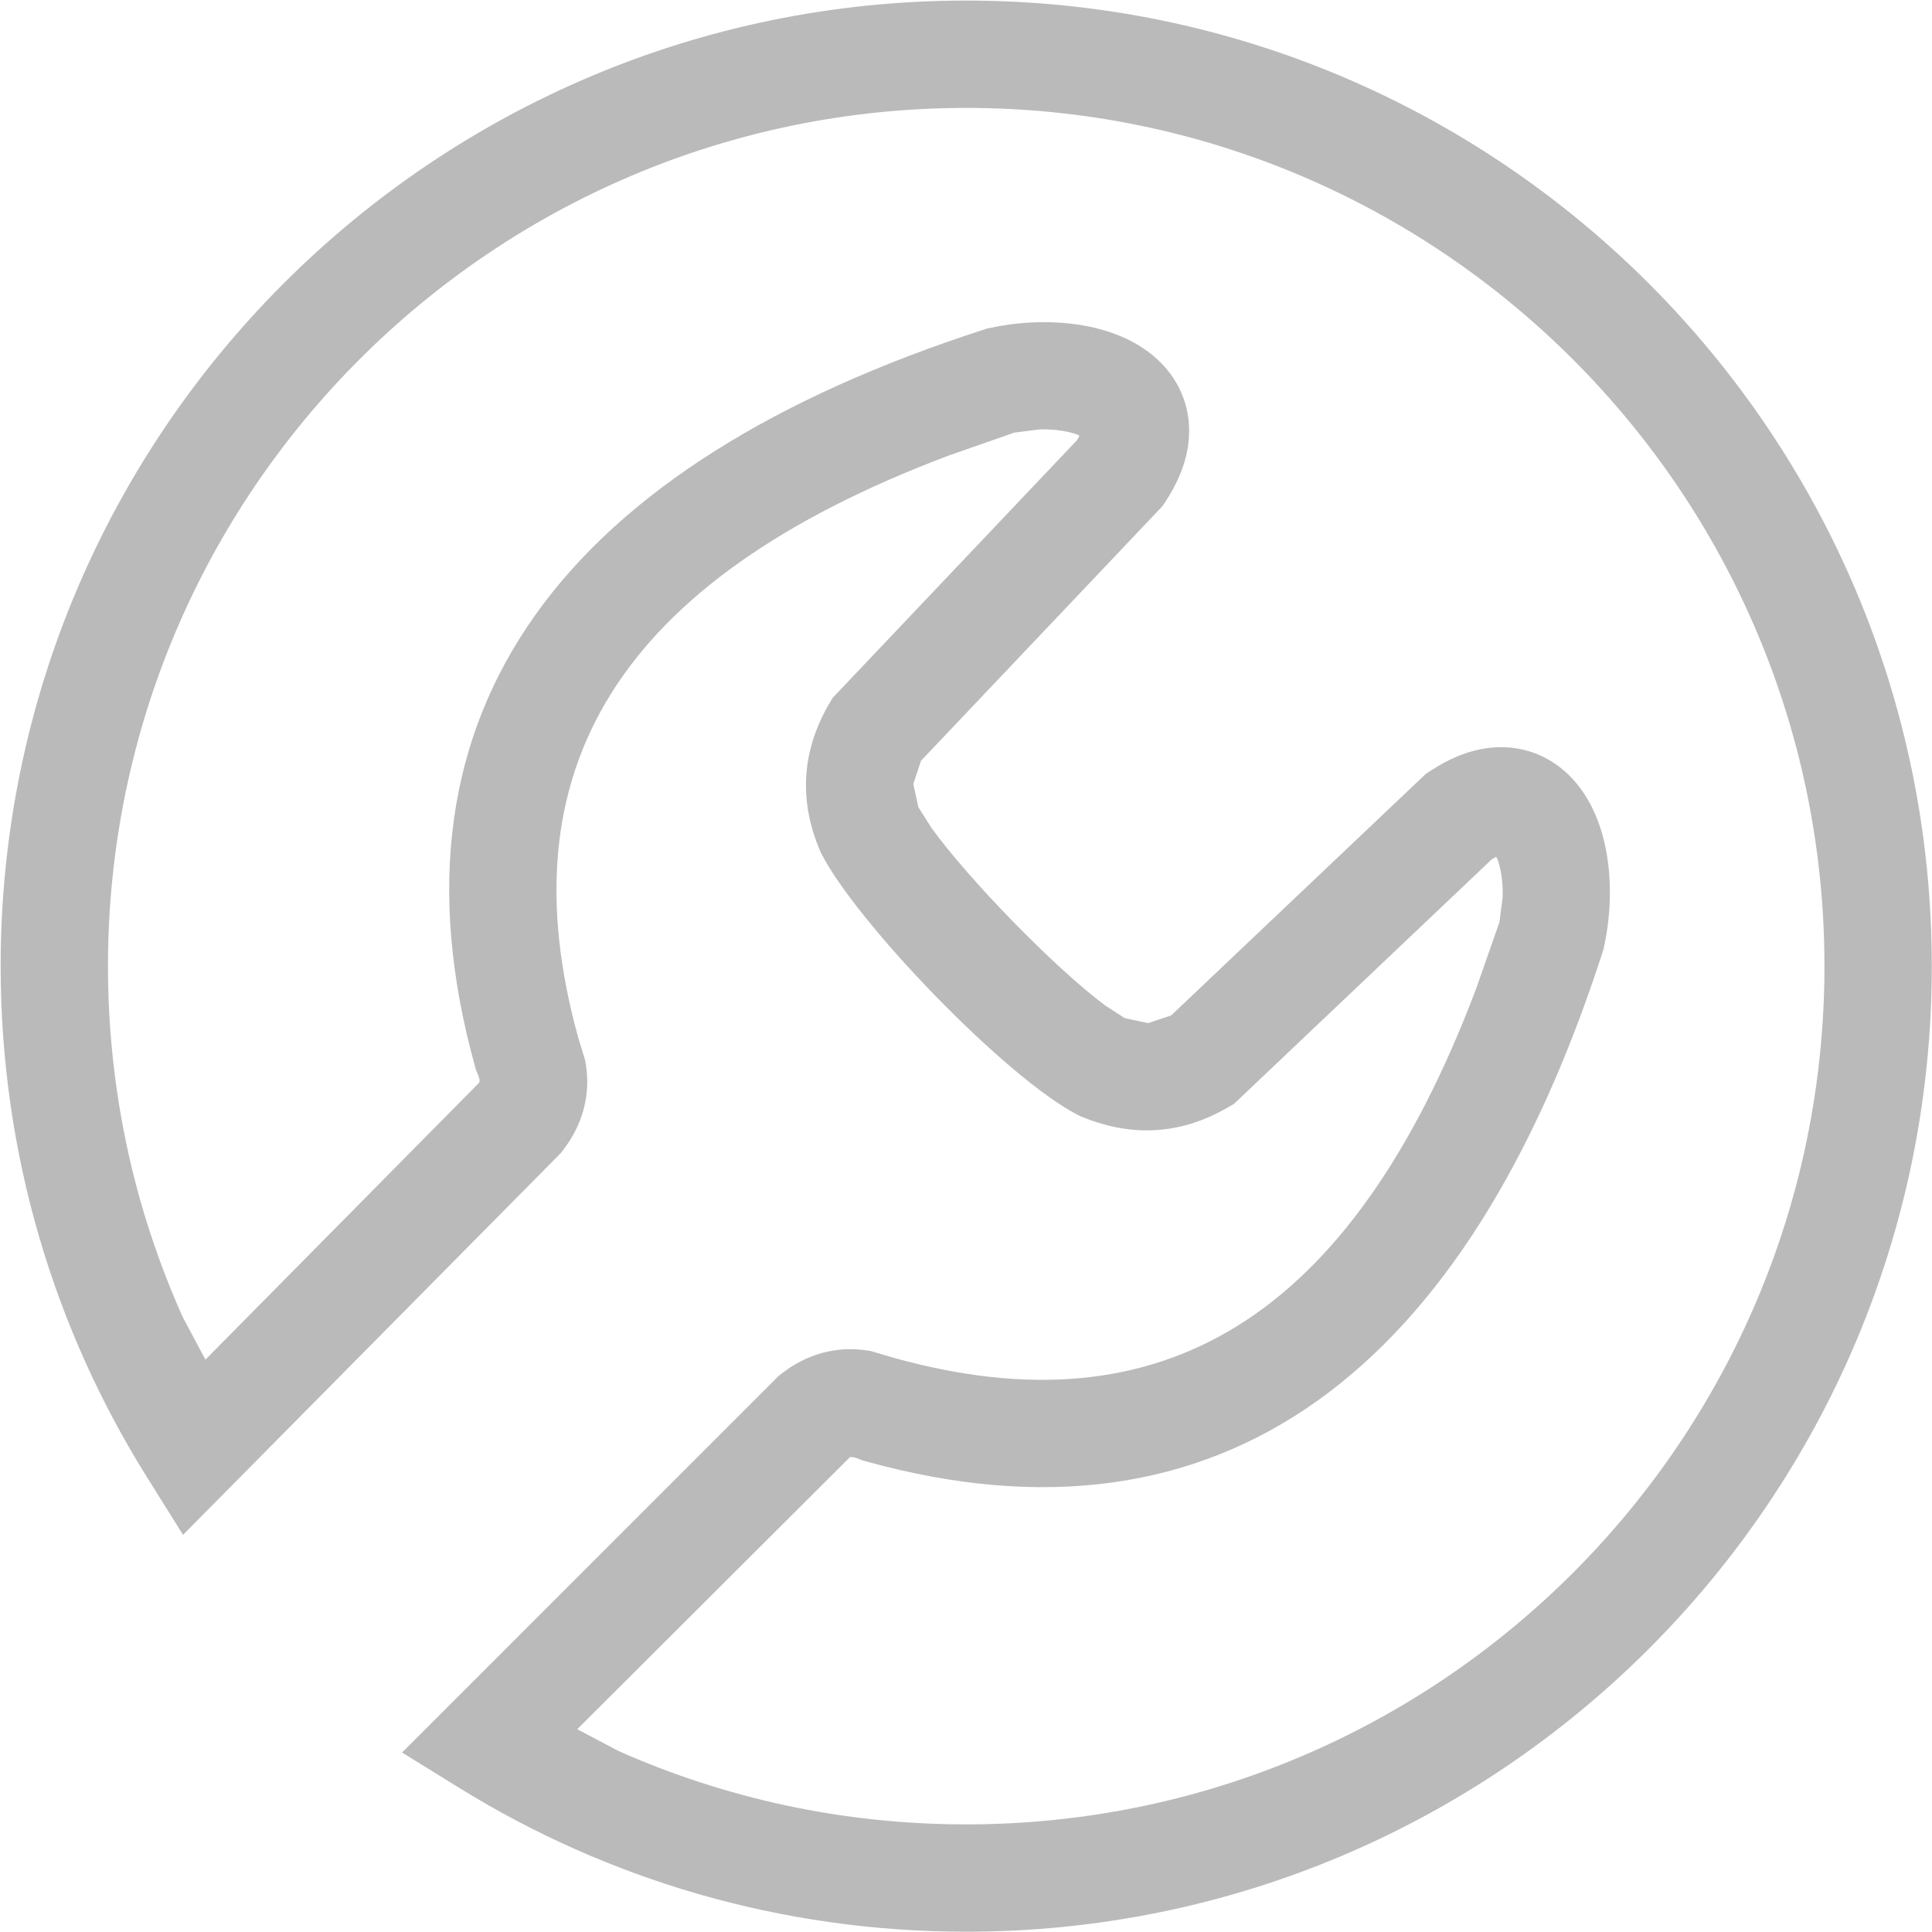 <?xml version="1.0" standalone="no"?>
<!DOCTYPE svg PUBLIC "-//W3C//DTD SVG 1.1//EN" "http://www.w3.org/Graphics/SVG/1.1/DTD/svg11.dtd">
<!--Generator: Xara Designer (www.xara.com), SVG filter version: 4.0.0.1-->
<svg stroke-width="0.501" stroke-linejoin="bevel" fill-rule="evenodd" xmlns:xlink="http://www.w3.org/1999/xlink" xmlns="http://www.w3.org/2000/svg" version="1.1" overflow="visible" width="27pt" height="27pt" viewBox="0 0 27 27">
 <defs>
  <marker id="DefaultArrow2" markerUnits="strokeWidth" viewBox="0 0 1 1" markerWidth="1" markerHeight="1" overflow="visible" orient="auto">
   <!-- REF_ARROW_STRAIGHT (-2) -->
   <g transform="scale(0.009)">
    <!-- 1/108 -->
    <path d="M -9 54 L -9 -54 L 117 0 z"/>
   </g>
  </marker>
  <marker id="DefaultArrow3" markerUnits="strokeWidth" viewBox="0 0 1 1" markerWidth="1" markerHeight="1" overflow="visible" orient="auto">
   <!-- REF_ARROW_ANGLED -->
   <g transform="scale(0.009)">
    <path d="M -27 54 L -9 0 L -27 -54 L 135 0 z"/>
   </g>
  </marker>
  <marker id="DefaultArrow4" markerUnits="strokeWidth" viewBox="0 0 1 1" markerWidth="1" markerHeight="1" overflow="visible" orient="auto">
   <!-- REF_ARROW_ROUNDED -->
   <g transform="scale(0.009)">
    <path d="M -9,0 L -9,-45 C -9,-51.708 2.808,-56.580 9,-54 L 117,-9 C 120.916,-7.369 126.000,-4.242 126,0 C 126,4.242 120.916,7.369 117,9 L 9,54 C 2.808,56.580 -9,51.708 -9,45 z"/>
   </g>
  </marker>
  <marker id="DefaultArrow5" markerUnits="strokeWidth" viewBox="0 0 1 1" markerWidth="1" markerHeight="1" overflow="visible" orient="auto">
   <!-- REF_ARROW_SPOT -->
   <g transform="scale(0.009)">
    <path d="M -54, 0 C -54,29.807 -29.807,54 0,54 C 29.807,54 54,29.807 54,0 C 54,-29.807 29.807,-54 0,-54 C -29.807,-54 -54,-29.807 -54,0 z"/>
   </g>
  </marker>
  <marker id="DefaultArrow6" markerUnits="strokeWidth" viewBox="0 0 1 1" markerWidth="1" markerHeight="1" overflow="visible" orient="auto">
   <!-- REF_ARROW_DIAMOND -->
   <g transform="scale(0.009)">
    <path d="M -63,0 L 0,63 L 63,0 L 0,-63 z"/>
   </g>
  </marker>
  <marker id="DefaultArrow7" markerUnits="strokeWidth" viewBox="0 0 1 1" markerWidth="1" markerHeight="1" overflow="visible" orient="auto">
   <!-- REF_ARROW_FEATHER -->
   <g transform="scale(0.009)">
    <path d="M 18,-54 L 108,-54 L 63,0 L 108,54 L 18, 54 L -36,0 z"/>
   </g>
  </marker>
  <marker id="DefaultArrow8" markerUnits="strokeWidth" viewBox="0 0 1 1" markerWidth="1" markerHeight="1" overflow="visible" orient="auto">
   <!-- REF_ARROW_FEATHER2 -->
   <g transform="scale(0.009)">
    <path d="M -36,0 L 18,-54 L 54,-54 L 18,-18 L 27,-18 L 63,-54 L 99,-54 L 63,-18 L 72,-18 L 108,-54 L 144,-54 L 90,0 L 144,54 L 108,54 L 72,18 L 63,18 L 99,54 L 63,54 L 27,18 L 18,18 L 54,54 L 18,54 z"/>
   </g>
  </marker>
  <marker id="DefaultArrow9" markerUnits="strokeWidth" viewBox="0 0 1 1" markerWidth="1" markerHeight="1" overflow="visible" orient="auto">
   <!-- REF_ARROW_HOLLOWDIAMOND -->
   <g transform="scale(0.009)">
    <path d="M 0,45 L -45,0 L 0, -45 L 45, 0 z M 0, 63 L-63, 0 L 0, -63 L 63, 0 z"/>
   </g>
  </marker>
  <filter id="StainedFilter">
   <feBlend mode="multiply" in2="BackgroundImage" in="SourceGraphic" result="blend"/>
   <feComposite in="blend" in2="SourceAlpha" operator="in" result="comp"/>
  </filter>
  <filter id="BleachFilter">
   <feBlend mode="screen" in2="BackgroundImage" in="SourceGraphic" result="blend"/>
   <feComposite in="blend" in2="SourceAlpha" operator="in" result="comp"/>
  </filter>
  <filter id="InvertTransparencyBitmapFilter">
   <feComponentTransfer>
    <feFuncR type="gamma" amplitude="1.055" exponent=".417" offset="-0.055"/>
    <feFuncG type="gamma" amplitude="1.055" exponent=".417" offset="-0.055"/>
    <feFuncB type="gamma" amplitude="1.055" exponent=".417" offset="-0.055"/>
   </feComponentTransfer>
   <feComponentTransfer>
    <feFuncR type="linear" slope="-1" intercept="1"/>
    <feFuncG type="linear" slope="-1" intercept="1"/>
    <feFuncB type="linear" slope="-1" intercept="1"/>
    <feFuncA type="linear" slope="1" intercept="0"/>
   </feComponentTransfer>
   <feComponentTransfer>
    <feFuncR type="gamma" amplitude="1" exponent="2.4" offset="0"/>
    <feFuncG type="gamma" amplitude="1" exponent="2.4" offset="0"/>
    <feFuncB type="gamma" amplitude="1" exponent="2.4" offset="0"/>
   </feComponentTransfer>
  </filter>
 </defs>
 <g id="Document" fill="none" stroke="black" font-family="Times New Roman" font-size="16" transform="scale(1 -1)">
  <g id="Spread" transform="translate(0 -27)">
   <g id="Layer 1">
    <path d="M 6.425,2.01 L 5.619,2.508 L 10.88,7.77 L 10.916,7.798 C 11.045,7.899 11.203,7.997 11.394,8.063 C 11.505,8.101 11.622,8.127 11.746,8.139 C 11.889,8.152 12.032,8.144 12.173,8.118 L 12.499,8.022 C 16.201,6.994 18.866,8.523 20.629,13.182 L 20.955,14.113 L 21,14.467 C 21.006,14.697 20.969,14.878 20.929,14.988 L 20.91,15.026 L 20.849,14.992 L 17.246,11.574 L 17.172,11.531 C 16.437,11.099 15.736,11.136 15.11,11.396 L 15.074,11.413 C 14.083,11.911 11.96,14.109 11.47,15.088 L 11.455,15.122 C 11.197,15.735 11.161,16.437 11.591,17.171 L 11.635,17.246 L 15.052,20.849 L 15.086,20.91 L 15.05,20.929 C 14.94,20.968 14.759,21.005 14.528,20.999 L 14.174,20.954 L 13.248,20.63 C 8.609,18.877 7.049,16.223 8.081,12.498 L 8.176,12.188 C 8.203,12.051 8.213,11.912 8.203,11.773 C 8.193,11.642 8.167,11.518 8.127,11.402 C 8.061,11.207 7.962,11.047 7.862,10.918 L 7.834,10.882 L 2.558,5.55 L 2.056,6.353 C 0.758,8.425 0.009,10.876 0.009,13.498 C 0.009,20.946 6.054,26.992 13.503,26.992 C 20.951,26.992 26.997,20.946 26.997,13.498 C 26.997,6.049 20.951,0.004 13.503,0.004 C 10.909,0.004 8.483,0.737 6.425,2.01 Z M 25.497,13.498 C 25.497,20.117 20.122,25.492 13.503,25.492 C 6.883,25.492 1.509,20.117 1.509,13.498 C 1.509,11.748 1.883,10.087 2.556,8.589 L 2.871,7.999 L 6.698,11.871 L 6.703,11.904 C 6.699,11.924 6.691,11.956 6.671,12.003 L 6.651,12.049 L 6.638,12.098 C 5.25,17.102 7.922,20.511 13.756,22.396 L 13.789,22.407 L 13.823,22.414 C 14.55,22.577 15.584,22.539 16.191,21.962 C 16.495,21.674 16.668,21.264 16.606,20.791 C 16.568,20.5 16.446,20.228 16.28,19.978 L 16.244,19.925 L 12.871,16.368 L 12.764,16.045 L 12.834,15.72 L 13.014,15.435 C 13.534,14.713 14.738,13.476 15.442,12.951 L 15.719,12.771 L 16.044,12.702 L 16.367,12.809 L 19.924,16.183 L 19.978,16.219 C 20.228,16.385 20.501,16.508 20.793,16.546 C 21.264,16.607 21.673,16.434 21.961,16.132 C 22.539,15.525 22.578,14.489 22.415,13.762 L 22.408,13.728 L 22.397,13.695 C 20.501,7.834 17.079,5.194 12.099,6.578 L 12.052,6.591 L 12.008,6.609 C 11.959,6.629 11.926,6.638 11.879,6.637 L 8.067,2.834 L 8.643,2.53 C 10.128,1.87 11.772,1.504 13.503,1.504 C 20.122,1.504 25.497,6.878 25.497,13.498 Z" stroke-linejoin="round" stroke-width="0.5" stroke="none" fill="#bababa" fill-rule="evenodd" marker-start="none" marker-end="none" stroke-miterlimit="79.84"/>
   </g>
  </g>
 </g>
</svg>
